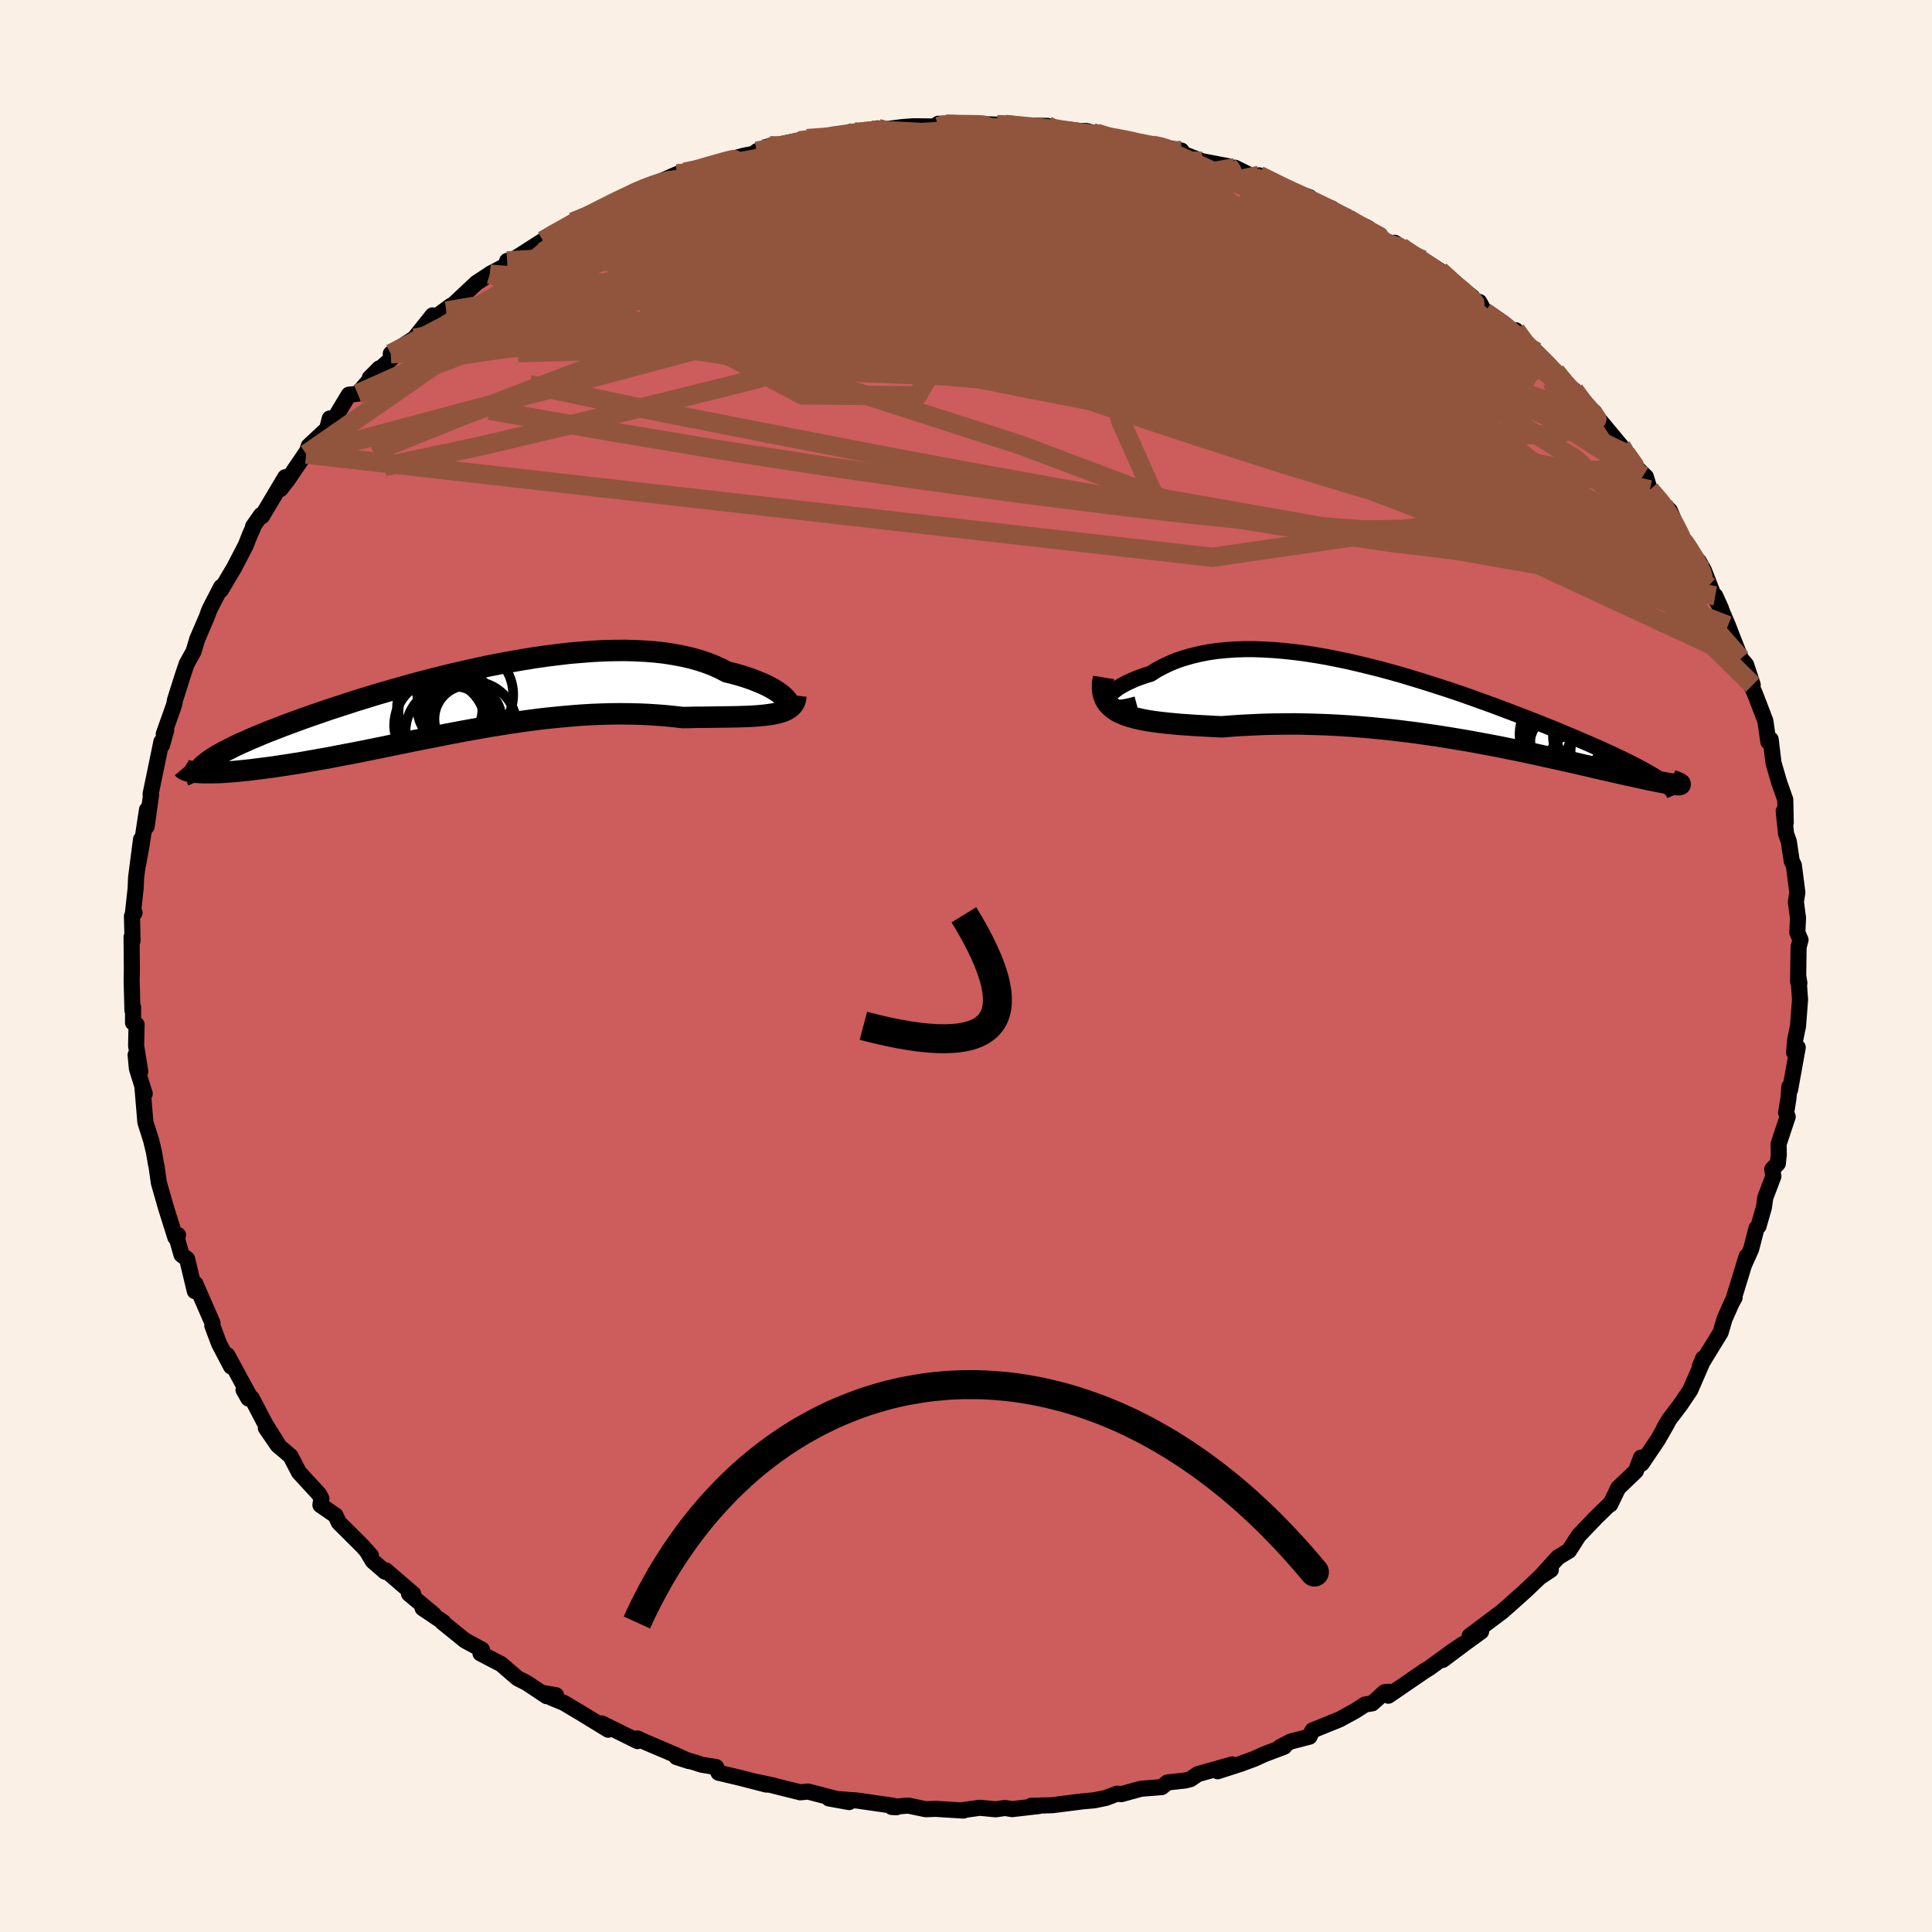 <svg xmlns="http://www.w3.org/2000/svg" width="500" height="500" viewBox="-100 -100 200 200"><defs><clipPath id="c"><path d="m33.84-.17-.15-.18-.19-.19-.23-.2-.27-.2-.31-.21-.35-.21-.39-.21-.42-.21-.46-.2-.49-.2-.53-.2-.56-.19-.59-.18-.62-.17-.66-.16-.65-.34-.7-.32-.75-.29-.79-.26-.83-.23-.87-.2-.91-.17-.95-.15-.99-.11-1.01-.08-1.05-.05-1.07-.03-1.1.01-1.13.03-1.14.06-1.16.09-1.18.1-1.19.14-1.2.15-1.2.17-1.22.2-1.21.21-1.21.22-1.22.24-1.2.26-1.2.27-1.19.27-1.18.29-1.16.29-1.15.3-1.13.31-1.11.31-1.08.31-1.07.31-1.04.32-1.01.31-.99.32-.95.31-.93.3-.9.31-.87.3-.83.29-.8.29-.78.29-.73.27-.71.28-.68.26-.64.26-.61.26-.58.24-.55.25-.53.23-.49.23-.46.23-.44.22-.4.21-.38.21-.35.2-.32.2-.29.19-.26.19-.23.18-.21.17-.18.18-.5.58.26.02.28.01.3.01h.67l.36-.01.39-.01.41-.02.43-.03.45-.03.47-.04.5-.05.51-.05.54-.06.55-.07.58-.07.6-.08.63-.08.64-.1.67-.1.69-.11.72-.11.73-.13.75-.13.78-.14.8-.14.81-.16.83-.16.85-.16.87-.17.89-.18.9-.18.91-.19.93-.19.95-.19.95-.2.97-.19.98-.19.98-.2 1-.19 1-.19 1.01-.18 1.01-.18 1.02-.18 1.03-.16 1.02-.16 1.03-.15 1.03-.14 1.02-.13 1.03-.11 1.02-.1 1.02-.09 1.01-.08 1.01-.06 1-.04.99-.03.98-.01.97.01.96.02.95.04.93.06.92.07.9.09.88.1.76-.01.75-.02h.73l.72-.01.69-.01.68-.01.66-.01.64-.01.61-.02.59-.02.56-.03.54-.04.51-.05.48-.06.44-.07"/></clipPath><clipPath id="b"><path d="M-33.94-.44V-.6l.05-.18.1-.2.14-.2.19-.21.24-.21.28-.22.31-.22.36-.21.4-.22.43-.2.47-.21.5-.19.54-.19.57-.17.61-.39.65-.35.69-.33.73-.3.77-.26.81-.23.84-.2.87-.17.9-.13.92-.09.96-.07.98-.03h1l1.03.04 1.04.06 1.05.09 1.08.12 1.08.14 1.09.17 1.11.19 1.1.22 1.12.23 1.11.26 1.11.27 1.12.28 1.1.3 1.11.31 1.09.33 1.08.33 1.08.34 1.06.34 1.05.35 1.03.35 1.01.36 1 .36.98.35.95.36.93.35.92.35.88.34.87.34.83.33.82.33.78.32.76.32.74.31.7.3.68.29.65.29.63.27.6.28.58.26.55.26.53.25.5.25.48.24.46.23.43.23.4.21.38.22.35.2.34.2.3.2.28.18 2.13.5-.02.01-.05.02h-.17l-.12-.01-.14-.01-.17-.02-.19-.03-.21-.03-.24-.04-.26-.05-.29-.05-.32-.06-.33-.07-.37-.07-.39-.08-.41-.09-.45-.1-.47-.1-.49-.11-.53-.11-.56-.13-.58-.13-.61-.14-.65-.15-.67-.15-.7-.17-.72-.16-.76-.18-.78-.17-.81-.19-.84-.18-.87-.19-.89-.2-.91-.19-.94-.2-.96-.19-.98-.2-1.01-.19-1.02-.19-1.04-.19-1.06-.18-1.08-.18L.3 3l-1.1-.16-1.12-.16-1.12-.14-1.14-.14-1.14-.12-1.15-.11-1.15-.1-1.15-.09-1.15-.07-1.15-.06-1.14-.04-1.14-.03-1.14-.02-1.12.01-1.11.01-1.09.03-1.08.05-1.06.05-1.04.07-1.02.08-.88-.04-.85-.05-.83-.04-.82-.06-.79-.05-.77-.07-.74-.07-.71-.08-.68-.09-.65-.1-.62-.12-.58-.13-.54-.15-.51-.17-.46-.19"/></clipPath><filter id="a"><feTurbulence baseFrequency=".05" numOctaves="3" result="noise" type="noise"/><feDisplacementMap in="SourceGraphic" in2="noise" scale="2"/></filter></defs><rect width="100%" height="100%" x="-100" y="-100" fill="linen"/><path fill="#CD5C5C" stroke="#000" stroke-linejoin="round" stroke-width="1.667" d="m86.14 1.61.13.17-.1-.66.17 2.36-.21 2.74-.29 1.4-.12 1.32.38-.51-.79 4.38-.08-.31-.09 1.2-.24 1.48.16.42-.94 2.83.02 1.08-.1.94-.58.59.12.73-.84 2.21-.14 1.01-.56 1.95-.21.21-.55 2.15-.77 1.71.3-.95-1.29 4.2.05.06-.29.52-.75 1.68-.41 1.41-2.15 3.5.34-.81-.11.46-1.23 2.83-1.01 1.5-1.16 1.53-.56.94.38-.59-1.02 1.78-1.66 2.45-.06-.63-.54 1.4-1.82 1.74-.83 1.71-.14.06-1.56 1.51.07-.05-1.64 1.71-.99 1.55-1.14.69-.67.73-1.1 1.22 1.02-.65-1.14.76-1.45 1.38-1.64 1.47-.82.72-3.35 2.51 1.18-.45-1.56 1.13-2.42 1.81 2.12-1.65-1.14.77-2.37 1.72-.46.28-3.77 2.58.07-.41-.45.04-1.29 1.16-.74.12-.99.64-1.64.9-2.81 1.14-.32.65-1.93.5-1.1.57.42-.03-2.04.77-1.05.48-1.41.52-2.39.77 1.52-.71-3.58 1.01-.76.52-.57.14-1.81.2-.59.48-2.14.17-2.04.56-.44-.05-1.16.44-1.22.25-1.23.11-3.05.39-2.25.07.82.02-2.78.32-.73-.12-.97.14-1.63-.16-1.88.26.17.03-2.9-.18-1 .04-1.83-.38-1.68.15.5.02-.35-.15-3.75-.54-2.92-.22 2.1.38-2.18-.55-2.07-.54-.81.08-2.99-.75-1.38-.3.87.25-2.81-.72-2.15-.51-.25-.59-1.5-.24-.6-.2-2-.59 1.3.42-1.5-.68-3.03-1.29-.83-.38.03.28-3.7-1.83.66.65-2.71-1.66-1.88-1.12-1.27-.52.46-.27-1.25-.22.28.32-2.04-1.36-.98-.5-1.69-1.46-2.14-1.11.15-.39-1.74-.94-2.35-1.9h.1l-2.15-1.45 1.15.65-2.56-2.14.43.01-2.84-2.44-.07.14-1.27-1.1-.61-1.02.42.46-.85-.96-2.47-2.46-.35-.74-1.56-1.08.1-.67-.23-.44-2.09-2.27-.88-1.69-1.33-1.13-1.22-1.78 1.32 1.8-1.37-2.19-1.4-2.68-.86-.87.51.9.07-.34-2.26-4.16.39 1.18-1.24-2.36-.7-1.87.02-.27-1.77-4.06-.06.76-.8-3.33-.58-.44-.48-1.69.12-.35-.28.24-.92-2.92-.25-.87-.54-1.88-.23-1.67-.06-.23-.21-1.24-.29-1.22-.6-1.88-.29-3.47.22.51-.81-2.61-.13-1.41.48 1.72-.43-2.67.05-2.19-.37-.19.01-1.59-.07.3-.08-3.08.02-1.16-.03-3.33.1.37-.06-2.53.27-.36-.19.24.3-2.75.05-1.15.51-3.94-.31 2.61.38-2.09.55-3.59-.04 1.74.46-3.28-.05-.08.91-4.4.21-1.02.07.35.42-1.54-.25.4 1.08-3.04.09-.5.72-2.28.48-1.44.71-1.28.39-1.29 1-2.33.18-.51.16-.37 1.14-2.2-.04.34 1.37-2.31 1.2-2.31.47-1.19.27-.59.03-.2.82-1.17.1.12 2.41-4.04-.5 1.23.77-.99 2.52-3.71-.62 1.08.26-.84 1.9-1.77.28-1.08.02.78 1.95-3.24.93-.1 2.23-2.63-.99.99 1.89-1.67 1.46-1.4-1.18.57 2.45-1.61 1.88-2.36-.4.69 2.32-1.7-.49.56 3.12-2.92 1.38-.9.38.02-.36-.05 1.83-.96-.06-.38.7-.17 3.01-1.93.41-.26 2.67-1.67 1.12-.32 1.91-1.21-.04.14.92-.53 2.09-.87.14-.23 1.25-.4 1.19-.55 2.23-.99.79.08-.02-.28 2.38-.49 1.04-.49 2.88-.76 1.02-.18 1.51-.81-1.36.57 1.95-.29.06-.34 3.2-.68 2.35-.26-1.62.3 4.16-.73-.58.26 3.02-.63.76.1 1.71-.23 1.25-.09 2.52.03.79-.25-.78-.04 4.16.04-.26.2.21-.21 1.98.06.83-.02.32.11 4.07.04.54.39.45.09 3.06.05.7.21.32.02 1.6.51 2.88.52 1.5.17-.16.03 2.97.57-.5.07 2.64 1.03 2.73.52.26.31.41-.16 2.05 1.02 1.05.38-.6-.61 2.35 1.24 2.88 1.03-.67.03 2.99 1.14.06.08-.08.3 3.71 1.61-2.04-.95 4.02 2.54 1.99.87-1.19-.91.66.42 1.93 1.22.35.13 1.75 1.12.77.79 2.59 1.93.24.44.49.08.58 1.06 2.74 1.9.45-.03 1.34 1.99.12-.02.67.26 1.98 2.04 1.23 1.26.2.53.51.14 2.73 3.41-.66-1.14.42.67 2.38 2.86.49.76 1.77 2.32-.78-.95 1.07 1.04.41 1.34 1.38 1.48.69.67 1.4 3.29-.13-.6.42 1.14 1.32 1.44.53.95 1.12 2.89-.67-1.29 1.32 2.36-.61-1.35 1.32 3.08.45 1.18.89 2.24.54.64.68 2.08-.49-.72.73 1.66 1.07 2.79.31 2.16.24-.24.29 2.4.14.5.45 1.54.63 1.79.05 2.38-.21-1.19.24 2.33.29.82.3 2.02.22.43.36 2.83-.15.96.22 1.68-.07 1.5.33.76-.2.73-.05 3.58.13.17" filter="url(#a)"/><path fill="#fff" d="M-33.94-.44V-.6l.05-.18.1-.2.14-.2.19-.21.24-.21.28-.22.31-.22.36-.21.4-.22.43-.2.47-.21.5-.19.54-.19.57-.17.61-.39.65-.35.69-.33.73-.3.77-.26.81-.23.84-.2.87-.17.9-.13.92-.09.96-.07.98-.03h1l1.03.04 1.04.06 1.05.09 1.08.12 1.08.14 1.09.17 1.11.19 1.1.22 1.12.23 1.11.26 1.11.27 1.12.28 1.1.3 1.11.31 1.09.33 1.08.33 1.08.34 1.06.34 1.05.35 1.03.35 1.01.36 1 .36.98.35.95.36.93.35.92.35.88.34.87.34.83.33.82.33.78.32.76.32.74.31.7.3.68.29.65.29.63.27.6.28.58.26.55.26.53.25.5.25.48.24.46.23.43.23.4.21.38.22.35.2.34.2.3.2.28.18 2.13.5-.02.01-.05.02h-.17l-.12-.01-.14-.01-.17-.02-.19-.03-.21-.03-.24-.04-.26-.05-.29-.05-.32-.06-.33-.07-.37-.07-.39-.08-.41-.09-.45-.1-.47-.1-.49-.11-.53-.11-.56-.13-.58-.13-.61-.14-.65-.15-.67-.15-.7-.17-.72-.16-.76-.18-.78-.17-.81-.19-.84-.18-.87-.19-.89-.2-.91-.19-.94-.2-.96-.19-.98-.2-1.01-.19-1.02-.19-1.04-.19-1.06-.18-1.08-.18L.3 3l-1.1-.16-1.12-.16-1.12-.14-1.14-.14-1.14-.12-1.15-.11-1.15-.1-1.15-.09-1.15-.07-1.15-.06-1.14-.04-1.14-.03-1.14-.02-1.12.01-1.11.01-1.09.03-1.08.05-1.06.05-1.04.07-1.02.08-.88-.04-.85-.05-.83-.04-.82-.06-.79-.05-.77-.07-.74-.07-.71-.08-.68-.09-.65-.1-.62-.12-.58-.13-.54-.15-.51-.17-.46-.19" filter="url(#a)" transform="translate(48.48 -26.82)"/><path fill="#fff" d="m33.84-.17-.15-.18-.19-.19-.23-.2-.27-.2-.31-.21-.35-.21-.39-.21-.42-.21-.46-.2-.49-.2-.53-.2-.56-.19-.59-.18-.62-.17-.66-.16-.65-.34-.7-.32-.75-.29-.79-.26-.83-.23-.87-.2-.91-.17-.95-.15-.99-.11-1.01-.08-1.05-.05-1.07-.03-1.1.01-1.13.03-1.14.06-1.16.09-1.18.1-1.19.14-1.2.15-1.2.17-1.22.2-1.21.21-1.21.22-1.22.24-1.2.26-1.2.27-1.19.27-1.18.29-1.16.29-1.15.3-1.13.31-1.11.31-1.08.31-1.07.31-1.04.32-1.01.31-.99.32-.95.31-.93.3-.9.31-.87.3-.83.29-.8.29-.78.29-.73.27-.71.28-.68.26-.64.26-.61.26-.58.24-.55.25-.53.23-.49.23-.46.23-.44.22-.4.21-.38.21-.35.2-.32.2-.29.19-.26.19-.23.18-.21.17-.18.18-.5.58.26.02.28.01.3.01h.67l.36-.01.39-.01.41-.02.43-.03.45-.03.47-.04.5-.05.51-.05.54-.06.55-.07.58-.07.6-.08.63-.08.64-.1.67-.1.69-.11.72-.11.73-.13.75-.13.78-.14.8-.14.81-.16.83-.16.85-.16.87-.17.89-.18.9-.18.91-.19.93-.19.95-.19.95-.2.97-.19.98-.19.98-.2 1-.19 1-.19 1.01-.18 1.01-.18 1.02-.18 1.03-.16 1.02-.16 1.03-.15 1.03-.14 1.02-.13 1.03-.11 1.02-.1 1.02-.09 1.01-.08 1.01-.06 1-.04.99-.03.98-.01.97.01.96.02.95.04.93.06.92.07.9.09.88.1.76-.01.75-.02h.73l.72-.01.69-.01.68-.01.66-.01.64-.01.61-.02.59-.02.56-.03.54-.04.51-.05.48-.06.44-.07" filter="url(#a)" transform="translate(-52.38 -27.36)"/><g fill="none" stroke="#000" transform="translate(48.48 -26.82)"><path stroke-linejoin="round" stroke-width="1.667" d="m-30.81-.27-.59.16-.53.11-.46.07-.4.02-.33-.01-.28-.05-.22-.08-.16-.11-.1-.13-.06-.15V-.6l.05-.18.1-.2.14-.2.19-.21.24-.21.28-.22.31-.22.36-.21.4-.22.43-.2.47-.21.5-.19.54-.19.57-.17.61-.39.65-.35.69-.33.73-.3.77-.26.81-.23.84-.2.87-.17.9-.13.92-.09.96-.07.98-.03h1l1.03.04 1.04.06 1.05.09 1.08.12 1.08.14 1.09.17 1.11.19 1.1.22 1.12.23 1.11.26 1.11.27 1.12.28 1.1.3 1.11.31 1.09.33 1.08.33 1.08.34 1.06.34 1.05.35 1.03.35 1.01.36 1 .36.98.35.95.36.93.35.92.35.88.34.87.34.83.33.82.33.78.32.76.32.74.31.7.3.68.29.65.29.63.27.6.28.58.26.55.26.53.25.5.25.48.24.46.23.43.23.4.21.38.22.35.2.34.2.3.2.28.18.26.18.24.18.21.17.19.17.16.16.14.15.13.15.1.15.07.14.06.14" filter="url(#a)"/><path stroke-linejoin="round" stroke-width="2.222" d="m-34.24-3.05-.09.56-.02.51.04.46.11.42.16.38.22.34.27.3.32.27.37.25.42.21.46.19.51.17.54.15.58.13.62.12.65.1.68.09.71.08.74.07.77.07.79.05.82.06.83.04.85.05.88.04 1.02-.08 1.04-.07 1.06-.05 1.08-.05 1.09-.03 1.11-.01 1.12-.01 1.14.02 1.14.03 1.14.04 1.15.06 1.15.07 1.15.09 1.15.1 1.15.11 1.14.12 1.14.14 1.12.14 1.12.16L.3 3l1.09.17 1.08.18 1.06.18 1.04.19 1.02.19 1.01.19.98.2.96.19.94.2.91.19.89.2.87.19.84.18.81.19.78.17.76.18.72.16.7.17.67.15.65.15.61.14.58.13.56.13.53.11.49.11.47.1.45.1.41.09.39.08.37.07.33.07.32.06.29.05.26.05.24.04.21.03.19.03.17.02.14.01.12.01h.17l.05-.02.02-.01V8l-.01-.03-.04-.03-.07-.04-.08-.04-.1-.04-.12-.05-.15-.06-.16-.05-.18-.07" filter="url(#a)"/><circle cx="17.085" cy="3.032" r="4.8" clip-path="url(#b)" filter="url(#a)"/><circle cx="13.595" cy="2.837" r="4.766" clip-path="url(#b)" filter="url(#a)"/><circle cx="16.805" cy="2.762" r="4.186" clip-path="url(#b)" filter="url(#a)"/><circle cx="15.445" cy="6.072" r="3.712" clip-path="url(#b)" filter="url(#a)"/><circle cx="17.37" cy="4.682" r="3.312" clip-path="url(#b)" filter="url(#a)"/><circle cx="17.785" cy="4.477" r="3.68" clip-path="url(#b)" filter="url(#a)"/><circle cx="14.125" cy="3.422" r="4.186" clip-path="url(#b)" filter="url(#a)"/><circle cx="13.455" cy="3.412" r="3.85" clip-path="url(#b)" filter="url(#a)"/><circle cx="17.77" cy="5.277" r="4.068" clip-path="url(#b)" filter="url(#a)"/><circle cx="14.435" cy="4.427" r="4.658" clip-path="url(#b)" filter="url(#a)"/></g><g fill="none" stroke="#000" transform="translate(-52.38 -27.36)"><path stroke-linejoin="round" stroke-width="2.222" d="m32.93.48.29.08.25.03h.21l.15-.04.11-.06.07-.09.02-.12-.02-.13-.06-.15-.11-.17-.15-.18-.19-.19-.23-.2-.27-.2-.31-.21-.35-.21-.39-.21-.42-.21-.46-.2-.49-.2-.53-.2-.56-.19-.59-.18-.62-.17-.66-.16-.65-.34-.7-.32-.75-.29-.79-.26-.83-.23-.87-.2-.91-.17-.95-.15-.99-.11-1.01-.08-1.05-.05-1.07-.03-1.1.01-1.13.03-1.14.06-1.16.09-1.18.1-1.19.14-1.2.15-1.2.17-1.22.2-1.21.21-1.21.22-1.22.24-1.2.26-1.2.27-1.19.27-1.18.29-1.16.29-1.15.3-1.13.31-1.11.31-1.08.31-1.07.31-1.04.32-1.01.31-.99.32-.95.31-.93.3-.9.31-.87.3-.83.29-.8.29-.78.29-.73.27-.71.28-.68.26-.64.26-.61.26-.58.24-.55.25-.53.23-.49.23-.46.23-.44.22-.4.21-.38.21-.35.2-.32.2-.29.19-.26.19-.23.18-.21.17-.18.18-.15.16-.12.17-.1.15-.08.16-.05.15-.02.14v.15l.02.13.05.14.06.13" filter="url(#a)"/><path stroke-linejoin="round" stroke-width="2.222" d="m34.78-.64-.04.33-.08.28-.14.26-.18.22-.22.19-.26.17-.31.15-.34.12-.38.1-.42.09-.44.07-.48.06-.51.05-.54.04-.56.03-.59.02-.61.02-.64.01-.66.01-.68.01-.69.01-.72.01h-.73l-.75.02-.76.01-.88-.1-.9-.09-.92-.07-.93-.06-.95-.04-.96-.02-.97-.01-.98.01-.99.03-1 .04-1.01.06-1.01.08-1.02.09-1.02.1-1.03.11-1.02.13-1.03.14-1.03.15-1.02.16-1.03.16-1.02.18-1.01.18-1.01.18-1 .19-1 .19-.98.2-.98.19-.97.19-.95.2-.95.19-.93.19-.91.19-.9.18-.89.18-.87.17-.85.16-.83.16-.81.16-.8.14-.78.14-.75.13-.73.13-.72.11-.69.11-.67.1-.64.1-.63.08-.6.08-.58.07-.55.07-.54.06-.51.05-.5.05-.47.04-.45.03-.43.03-.41.02-.39.01-.36.01h-.67l-.3-.01-.28-.01-.26-.02-.24-.02-.22-.03-.19-.03-.18-.04-.15-.04-.13-.04-.12-.05-.09-.05-.08-.05-.05-.06" filter="url(#a)"/><circle cx="-2.075" cy="2.439" r="4.742" clip-path="url(#c)" filter="url(#a)"/><circle cx="-.835" cy="3.114" r="4.804" clip-path="url(#c)" filter="url(#a)"/><circle cx="1.28" cy="2.469" r="4.572" clip-path="url(#c)" filter="url(#a)"/><circle cx="-1.035" cy=".864" r="3.346" clip-path="url(#c)" filter="url(#a)"/><circle cx=".825" cy="1.789" r="3.474" clip-path="url(#c)" filter="url(#a)"/><circle cx="-.47" cy="1.629" r="3.19" clip-path="url(#c)" filter="url(#a)"/><circle cx="-2.055" cy=".699" r="4.47" clip-path="url(#c)" filter="url(#a)"/><circle cx="-1.385" cy="1.129" r="4.984" clip-path="url(#c)" filter="url(#a)"/><circle cx=".165" cy="2.224" r="3.852" clip-path="url(#c)" filter="url(#a)"/><circle cx=".545" cy="-.731" r="4.96" clip-path="url(#c)" filter="url(#a)"/></g><g fill="none" stroke="#91553D" stroke-linejoin="round" stroke-width="2"><path d="m29.89-81.62.57.2.47.36.48.6.23.73-.2.78-.69.83-1.15.87-1.6.95-2.02 1.03-2.48 1.11-2.96 1.18-3.51 1.23-4.08 1.31-4.68 1.39-5.25 1.5-5.79 1.64-6.33 1.77-6.89 1.88-7.49 1.95-8.14 2.03-8.86 2.14-9.58 2.27-10.17 2.17M43.56-74.83l1.04.38.52.19.7.38.92.57 1.05.7 1.08.75 1.02.76.89.69.72.6.57.5.39.39.21.27.01.14-.25-.03-.54-.21-.84-.42-1.13-.62-1.42-.82-1.74-1.04-2.09-1.29-2.52-1.57-3.09-1.94-3.88-2.41" filter="url(#a)"/><path d="m56.91-65.81.93 1.27.71.75.75.7.7.68.52.57.26.35-.07.07-.44-.27-.86-.63-1.32-1.02-1.79-1.39-2.27-1.8-2.76-2.25-3.05-2.65m-3.2-3.02 1.2.87.5.71.03.77-.49.81-1.11.79-1.76.73-2.42.67-3.04.63-3.67.59-4.35.53-5.09.49-5.89.45-6.72.45-7.55.46-8.4.44-9.27.41-10.19.4-11.16.43-12.02.33" filter="url(#a)"/><path d="m56.91-65.81.8 1.23.35.61.14.51-.11.48-.49.35-.94.18-1.41-.03-1.91-.22-2.43-.43-2.98-.61-3.57-.83-4.21-1.07-4.9-1.36-5.62-1.67-6.33-1.99-7.04-2.27-7.78-2.53-8.66-2.77-9.61-3.01m-30.92 4.22 1.29-.52 1.36-.59 1.42-.58 1.54-.58 1.7-.61 1.82-.62 1.91-.62 1.95-.62 1.95-.6 1.89-.56 1.81-.53 1.68-.49 1.52-.46 1.28-.4.97-.32.6-.23.23-.14-.09-.05h-.39l-.99.12" filter="url(#a)"/><path d="m39.54-77.37 2.74 1.71.93.68-.12.26-.7.16-1.09.19-1.48.22-1.97.22-2.59.17-3.3.08-4.1-.04-4.9-.2-5.69-.34-6.48-.49-7.35-.63-8.29-.79-9.27-.97-10.08-1.2M70.79-49.3l1.1 1.27.85 1.24.61 1.06.4.77.23.49.06.26-.17-.03-.44-.4-.77-.83-1.11-1.32-1.46-1.77-1.82-2.23-2.21-2.7-2.57-3.22-2.95-3.91m13.72 16.76-.11-.08-.22.43-.57.52-1.1.35-1.74.03-2.39-.3-3.03-.58-3.67-.8-4.31-.98-4.95-1.2-5.64-1.48-6.39-1.81-7.16-2.18-7.95-2.54-8.73-2.88-9.5-3.21-10.28-3.59-11.08-4.04-11.9-4.5" filter="url(#a)"/><path d="m74.26-43.86.11.01.47.69.56.92.48.87.29.63.1.34-.07.07-.25-.17-.43-.43-.66-.75-.93-1.15-1.24-1.65-1.59-2.22-1.98-2.82-2.32-3.38-2.62-3.9M49.82-71.19l1.59 1.32.54.74.14.64-.12.67-.41.66-.81.61-1.25.53-1.71.46-2.17.4-2.65.37-3.16.33-3.71.29-4.28.23-4.85.17-5.4.08-5.93-.01-6.47-.12-7.02-.25-7.65-.38-8.38-.46-9.21-.48-10.01-.43-10.74-.46m32.28-20.06.4.03 1.1-.11 1.07-.07.86.01.58.09.22.17-.17.26-.59.38-1.04.49-1.51.62-2.04.78-2.58.96-3.15 1.16-3.71 1.35-4.27 1.54-4.83 1.67-5.41 1.77-5.99 1.84" filter="url(#a)"/><path d="m-16.45-85.65 1.48-.11 1.43-.04 1.86-.04 2.18-.02 2.39.02 2.52.06 2.59.1 2.61.14 2.59.16 2.52.19 2.42.18 2.29.19 2.16.19 2.04.18 1.92.18 1.83.17 1.68.17 1.46.14 1.01.07.18-.12m49.46 36.02.43 1-.33.73-1.16.11-1.97-.38-2.78-.8-3.7-1.25-4.71-1.78-5.76-2.37-6.83-2.95-7.9-3.48-8.98-3.97-10.14-4.48L6.88-72.5l-12.9-5.71" filter="url(#a)"/><path d="m8.44-86.97.6.27.89.16.88.12.64.15.34.18.01.21-.38.21-.89.21-1.49.19-2.14.19-2.84.2-3.59.21-4.39.21-5.18.12-5.72-.07m-14.31 2.23 2.16-.42 2.34-.32 2.53-.17 2.59.02 2.68.18 2.87.32 3.19.39 3.54.45 3.85.51 4.1.56 4.26.61 4.35.66 4.41.68 4.44.7 4.46.72 4.41.72 4.3.69 4.1.62 3.85.55 3.69.59" filter="url(#a)"/><path d="m27.17-82.79.21.22.16.29-.12.34-.56.38-1.04.42-1.55.49-2.13.54-2.82.56-3.61.55-4.44.54-5.32.57-6.24.64-7.22.73-8.29.87-9.43.96-10.69.97m33.83-13.43.63.02 1.53.1 1.54.13 1.58.15 1.7.17 1.86.21 1.98.23 2.02.25 1.98.26 1.87.27 1.7.25 1.49.23 1.25.19.96.14.62.07.23-.03-.16-.12-.53-.16-.85-.18m11.63 3.73.44.02 1.45.61 1.58.72 1.45.69 1.3.63 1.18.6 1.09.59 1.02.55.91.51.72.4.48.26.2.1-.09-.04-.36-.18-.65-.3-.98-.44-1.39-.64-1.86-.85-2.29-1.07-2.5-1.21m-76.43 5.2 1.05-.62 1.58-.88 1.55-.82 1.35-.69 1.14-.58.96-.48.8-.38.62-.29.4-.17.14-.03-.21.14-.67.37-1.25.66-1.93.99-2.62 1.33" filter="url(#a)"/><path d="m43.56-74.83.95.33.25.05.21.13.2.22.08.24-.17.2-.53.08-1.01-.1-1.55-.34-2.14-.6-2.72-.86-3.3-1.11-3.96-1.39-4.72-1.71-5.56-2.09-6.62-2.48m-42.08 2.36.83-.34 1.77-.41 2.17-.45 2.29-.4 2.25-.33 2.19-.26 2.21-.21 2.31-.19 2.42-.21 2.51-.21 2.53-.22 2.47-.21 2.35-.19 2.17-.18 1.97-.18 1.71-.17 1.46-.17 1.19-.14.82-.11.32-.06" filter="url(#a)"/><path d="m41.58-76.42-.07.18 1.51 1.05 1.62 1.09 1.51 1.07 1.51 1.14 1.64 1.27 1.75 1.41 1.84 1.52 1.85 1.55 1.76 1.52 1.61 1.39 1.41 1.21 1.18.98.97.77.76.58.43.33-.05-.12m-74.95-26.6 2.4-.33 2.17-.03 2.35.12 2.59.21 2.76.3 2.88.38 2.97.46 3.02.5 3.03.52 3.01.51 2.99.5 2.99.51 2.96.5 2.86.49 2.6.44 2.13.34" filter="url(#a)"/><path d="m62.96-59.61 1.37 1.86.12.74-.39.64-.82.65-1.39.49-2.07.24-2.75-.02-3.43-.22-4.08-.37-4.74-.51-5.44-.68-6.19-.88-7.01-1.1-7.89-1.31-8.81-1.5-9.76-1.65-10.73-1.84-11.62-2.09-12.28-2.48m65.89-11.6.35-.01 1.18.51 1.12.57.82.49.5.41.21.35-.05.31-.29.27-.58.22-.92.14-1.32.05-1.77-.06-2.24-.15-2.68-.22-3.13-.27-3.57-.32-4.06-.38-4.63-.48-5.26-.59-5.89-.73-6.39-.89-6.56-1.16M70.79-49.3l.92 1.25.25 1.16-.38.96-.95.72-1.47.55-2 .42-2.55.26-3.12.09-3.71-.1-4.31-.24-4.92-.34-5.52-.42-6.16-.49-6.82-.6-7.5-.77-8.19-.96-8.9-1.13-9.59-1.3-10.26-1.47-10.93-1.69-11.64-1.95-12.37-2.18" filter="url(#a)"/><path d="m-29.9-81.98.94-.03 1.74-.17 2.56-.26 3.16-.26 3.51-.23 3.67-.14 3.78-.06 3.88.01 4.04.03 4.22.01h4.37l4.45.02 4.43.08 4.32.11 4.11.1" filter="url(#a)"/><path d="m13.19-86.23.58.19.79.37.44.41-.25.44-.98.48-1.71.57-2.42.67-3.18.75-4.04.83-5.07.89-6.2 1-7.42 1.16-8.68 1.38-10.04 1.65" filter="url(#a)"/><path d="m-14.1-85.91.13.03 1.53-.13 1.89-.12 2.05-.09 2.14-.05 2.18-.02 2.19.01 2.14.04 2.07.06 1.96.08 1.83.08 1.68.07 1.5.05 1.34.04 1.18.01.99.01h.75l.4-.04v-.09l-.34-.14-.46-.16m-46.37 5.83 1.58-.57 2.02-.45 2.28-.33 2.67-.28 3.11-.28 3.45-.3 3.66-.28 3.72-.25 3.73-.18 3.74-.12 3.81-.08 3.92-.08 3.94-.1 3.78-.13 3.4-.17 3.12-.25m55.94 40.97.86 1.22.21.98-.36.6-.85.23-1.29-.02-1.69-.16-2.12-.28-2.57-.45-3.07-.68-3.62-.98-4.18-1.31-4.72-1.64-5.29-1.93L40-49.98l-6.51-2.55-7.23-2.91-7.98-3.28-8.7-3.67-9.34-4.07-9.91-4.5-10.61-4.9" filter="url(#a)"/><path d="m-2.09-87.15.84.19 2.22.6 2.68.94 3.12 1.24 3.66 1.52 4.22 1.77 4.74 2.04 5.17 2.29 5.5 2.51 5.68 2.64 5.74 2.68 5.72 2.65 5.71 2.68 5.98 3.04m9.43 7.31.86 1.22.08.44-.2.36-.41.38-.71.3-1.09.14-1.54-.13-2.01-.41-2.5-.72-3.02-1.02-3.57-1.33-4.16-1.66-4.79-2-5.42-2.33-6.07-2.65-6.72-2.92-7.36-3.22-8.02-3.56-8.65-4-9.21-4.5" filter="url(#a)"/><path d="m67.83-53.81.54.92.17.67-.29.37-.66.25-1.01.19-1.4.11-1.88-.06-2.4-.3-2.98-.58-3.56-.86-4.16-1.14-4.79-1.44-5.4-1.74-6.03-2.08-6.62-2.42-7.24-2.71-7.96-2.95-8.8-3.18-9.77-3.43-10.79-3.79" filter="url(#a)"/><path d="m4.05-87.12 1.17.13 1.42.23 1.02.31.6.38.25.47-.08.57-.39.7-.72.83-1.07.96-1.47 1.08-1.9 1.22-2.35 1.36-2.83 1.5-3.34 1.68-3.87 1.83-4.45 1.99-5.04 2.14-5.61 2.27-6.17 2.4-6.71 2.55-7.24 2.73-7.89 3.04-8.76 3.53m115.1-14.46 1.95 1.35 1.25 1.02 1.02.96.99.96 1.01.99 1.03 1.02.98 1 .88.92.78.82.64.7.52.59.36.44.18.28-.02.06-.27-.18-.54-.47-.79-.74-1.06-1.01-1.35-1.3-1.71-1.65-2.12-2.05-2.41-2.41" filter="url(#a)"/><path d="m74.26-43.86-.02-.07.07.49-.1.59-.46.44-.89.14-1.32-.16-1.74-.43-2.14-.64-2.55-.82-3-1.03-3.49-1.3-4.03-1.62-4.61-1.98-5.21-2.33-5.81-2.67-6.41-3-7.03-3.37-7.66-3.79-8.36-4.23-9.16-4.65-9.96-4.98m27.61-5.91 1.22.25 1.41.48 1.76.74 2.07.93 2.27 1.07 2.36 1.16 2.37 1.21 2.33 1.24 2.31 1.25 2.3 1.26 2.3 1.27L43-73.03l2.27 1.27 2.17 1.23 2 1.14 1.78 1 1.55.86 1.33.74 1.17.65 1.04.52m4.71 4.08.74.9.28.63.03.54-.31.42-.71.26-1.12.12-1.59-.04-2.11-.27-2.7-.54-3.34-.85-3.97-1.13-4.6-1.37-5.24-1.6-5.9-1.87-6.62-2.16-7.41-2.51-8.26-2.86-9.12-3.16-9.91-3.46" filter="url(#a)"/><path d="m9.43-86.49 1.92.14.68.29.11.46-.28.61-.75.73-1.38.86-2.1 1.01-2.87 1.2-3.65 1.4-4.44 1.59-5.3 1.78-6.26 1.97-7.25 2.17-8.24 2.37-9.2 2.57-10.32 2.89" filter="url(#a)"/><path d="m3.22-87.1.93.03 1.46.11 1.68.16 1.66.18 1.54.18 1.43.18 1.33.19 1.25.2 1.13.2.98.19.8.17.58.15.33.13.05.1-.26.07-.62.01-1.01-.05-1.44-.13-1.82-.19-2.16-.25-2.46-.3-2.77-.37-3.39-.45" filter="url(#a)"/><path d="m13.51-86.21 1.56.49 1.06.47.22.5-.57.6-1.26.74-1.9.89-2.59 1.01-3.38 1.12-4.3 1.23-5.3 1.37-6.37 1.57-7.45 1.77-8.47 1.94-9.42 2.09-10.43 2.32" filter="url(#a)"/><path d="m30.34-81.85 2.09 1.04 1.4.75.83.58.39.49.05.46-.26.46-.54.46-.86.45-1.23.42-1.66.36-2.11.31-2.57.26-3.02.25-3.45.26-3.89.28-4.38.27-4.91.25-5.52.23-6.21.21-6.93.23-7.68.28-8.46.32-9.23.3M-2.88-86.9l.57-.16.88-.05h1.04l.91.01.68.01.48.03.25.04-.04.08-.45.11-.98.14-1.65.16-2.38.19-3.18.2-3.87.2" filter="url(#a)"/><path d="m-21.66-84.34 1.39-.28 1.19-.26 1.04-.15.72.03.33.18-.02.33-.37.48-.77.66-1.26.86-1.8 1.11-2.42 1.36-3.07 1.62-3.76 1.89-4.49 2.2-5.22 2.52-5.9 2.82-6.48 3M68.32-53.05l.64 1.19-.56.36-1.27.23-1.93.21-2.66.12-3.52-.09-4.44-.38-5.42-.7-6.44-1.02-7.5-1.29-8.62-1.54-9.8-1.81-10.99-2.12-12.14-2.47-13.17-2.82-14.15-3.15M74.26-43.86l-.13-.06-.28.52-.67.65-1.27.55-1.95.32-2.65.07-3.31-.13-3.95-.26-4.57-.38-5.2-.52-5.9-.7-6.63-.94-7.43-1.18-8.26-1.39-9.09-1.58-9.92-1.77-10.74-2-11.62-2.25-12.55-2.47-13.32-2.8m107.63.43.51.75-.32.77-1.41.44-2.42.25-3.4.11-4.49-.13-5.73-.46-7.04-.79-8.39-1.07-9.73-1.26-11.09-1.44-12.43-1.68-13.75-2.05-15.12-2.52m86.08 1.15 1.75 1.22.68.69.01.38-.48.14-.92-.05-1.42-.25-2.01-.5-2.7-.8L45.19-68l-4.2-1.52L36-71.41l-5.73-2.26-6.48-2.63-7.28-3.05-8.46-3.59m-37.95.96.66-.06.9-.25 1.17-.35 1.22-.35 1.03-.29.67-.17.27-.03-.09.12-.4.25-.69.4-1.03.56-1.5.79-2.08 1.04-2.7 1.3-3.29 1.52-3.8 1.71-4.34 1.89" filter="url(#a)"/><path d="m53.72-67.68 1.84 1.28.95.81.49.61.22.48.02.4-.23.32-.51.19-.85.04-1.23-.13-1.64-.33-2.06-.52-2.5-.71-2.95-.92-3.43-1.16-3.91-1.43-4.42-1.73-4.95-2.04-5.49-2.31-6.03-2.57-6.59-2.83-7.26-3.12" filter="url(#a)"/><path d="m49.05-71.98 1.08.98.96.91.58.69.31.56.12.51-.09.45-.38.35-.71.22-1.07.11-1.43-.02-1.81-.13-2.22-.26-2.67-.4-3.14-.55-3.62-.72-4.13-.88-4.63-1.05-5.16-1.21-5.73-1.4-6.36-1.61-7-1.85-7.49-2.12-7.65-2.46" filter="url(#a)"/><path d="m37.87-78.03 1.93.93.75.65.31.61-.29.45-.96.31-1.54.22-2.06.23-2.57.26-3.14.28-3.76.26-4.45.2-5.21.1-5.98-.01-6.78-.1-7.62-.18-8.56-.21-9.66-.23-10.74-.27" filter="url(#a)"/><path d="m35.57-79.58-.03.31-.1.51-.87.55-1.69.64-2.52.72-3.37.81-4.33.83-5.39.79-6.53.74-7.71.73-8.94.86-10.25 1.07-11.63 1.3-13.03 1.41m6.11-11.5.49-.28.9-.38 1-.38.88-.29.69-.17.5-.04.33.06.12.17-.18.31-.61.52-1.13.76-1.66 1.03-2.15 1.31-2.6 1.55-3.03 1.81-3.57 2.13-4.26 2.52-4.84 2.81m33.53-18.54-.27.25.86-.13 1.38-.29 1.57-.31 1.54-.28 1.44-.23 1.29-.19 1.16-.17.98-.12.77-.08.51-.03.2.02-.18.09-.57.15-.96.21-1.3.26-1.61.31-1.94.35-2.43.45-3.24.61" filter="url(#a)"/><path d="M76.4-40.93 19.82-63.95 5.54-72.6l-7.51-1.92-2.23 2.02 3.84 3.87 7.96 3.74 8.4 2.15 5.31-.11.64-2.17-3.02-3.45-3.87-3.57-1.87-2.43 1.49-.26 4.07 2.3 3.71 3.99-.78 3.42-7.77.26L-.5-67.71l-48.79-3.91" filter="url(#a)"/><path d="m39.54-77.37-7.15-3.04-2.85.1-.64 2.86-2.98 3.16-6.34 1.31-7.06-.71-4.98-1.51-2.07-1.08-.18-.17.26.46-.04.62-.13.48.37.34 1.08.26 1.47.12 1.24-.44.18-1.62-2.38-3.1-7.17-3.52-13.11-1.4-16.96 2.27" filter="url(#a)"/><path d="m-53.79-67.8 72.14 4.04 18.47-1.37-5.31-2.5-14.21-1.26-13.43 1.08-6.94 2.55.89 2.38 6.3 1.15 7.72-.1 5.93-.86 2.96-1.18.58-1.42-.75-1.85-1.71-2.55L15.99-73l-3.65-3.69-3.5-3.29-3-2.26.64-.66 26.21 2.29" filter="url(#a)"/><path d="m17.99-85.18 3.87 3.32 14.86 10.58 13.44 9.57 5.49 3.85-2.73-1.6-7.98-4.38-9.64-4.33-8.93-2.57-7.86-.58-7.65.61-7.27.87-4.06.99 3.52 1.94 12.62 3.72 15.92 4.14 6.88-.62-8.38-10.58 7.8-8.16" filter="url(#a)"/><path d="m-37.72-78.41 33.67-4.71 9.55-1.8 2.59.75 2.12 3.12 2.06 4.39-.58 3.9-4.88 2.2-8.01.43-7.75-.53-3.87-.61 2.2-.24 8.11.13 11.66.35 11.63.34 8.24-.06 3.1-1.08-1.48-2.42-3.68-3.13-3.21-2.07-1.31.95 5.03 6.15 40.85 19.3" filter="url(#a)"/><path d="m15.11-85.7 12.74 8.67L26-70.92l-14.05.4-13.92-2.19-9.11-2.17-4.45-.73-.36.99 3.55 2.18 6.69 2.45 7.93 1.82 6.69.72 3.9-.24 1.71-.59 2.14-.35 5.31.06 8.89.27 9.71.18 6.24-.47 1.58-1.1 10.59 6.11" filter="url(#a)"/><path d="m-11.56-86.34 34.08 7.53 6.88 1.68-6.83-1.45-8.92-.79-4.89 1.27 1.2 3.02 6.56 3.82 9.19 3.6 8.21 2.55 4.23.96-1.02-.75-5.64-2.03-8.21-2.53-8.22-2.26-5.64-1.61-1.14-.96 3.66-.39 5.39.32-.38 1.33-15.68 2.54-33.54 3.69-26.1 2.85" filter="url(#a)"/><path d="m-9.12-86.71-19.66 12.5 11.04 7.93 13.59 4.53 7.89.32 3.02-2.59.8-3.51.71-3.25 1.25-2.89 1.41-2.64 1.55-2.1 2.79-1.05 5.42.19 8.45 1.1 9.57 1.64 8.59 3.43" filter="url(#a)"/><path d="m-33.32-80.44 20.59-4.07 4.77-.37L-4-83.15l6.77 2.38 6.35 2.17 2.07 1.83-3.5 1.7-7.7 1.67-9.02 1.47-6.83.94-1.57.1 4.89-.63 9.57-.44 10.16 1.54 6.83 5.32L16-56.45l3.54 7.92 58.02 10.21" filter="url(#a)"/><path d="m-12.14-86.08-6.15 19.04 14.22 3.41 9.11-2.15 5.12-2.08 1.9-.9-.5-.19-2.39-.12-4.74-.71-7.01-1.62-6.87-2.21-3.3-1.96.83-1.22 1.29-.93-3.25-1.16-26.83 1.86" filter="url(#a)"/><path d="m24.44-83.31-8.89-.01-9.14 1.27-5.59 2.08-3.08 1.73-1.67 1.12-1.62.91-2.82 1.07-4.17 1.25-4.14 1.31-1.74 1.4 2.52 1.65 6.65 2.03 8.42 2.21 6.71 2.04 2.82 1.62-.07 1.27 1.07.96 6.32.03 12.13-2.58 12.67-6.26 12.32-.53" filter="url(#a)"/><path d="m-11.56-86.34 41.42 16.63 3.24-1.17-5.08-.39-7.09 1.35-7.72.79-7.77-.92-6.92-2.23-4.64-2.54-1.13-2.06 2.49-1.3 4.83-.58 5.21-.07 3.95.19 2.03.16.43-.07-.27-.19.47.29L15-76.94l7.48 3.33 12.88 6.19 20.08 12.84 26 25.48" filter="url(#a)"/><path d="m-39.59-77.34-5.35 4.48 7.56-.36 11.6-2.38 7.06-1.92 1.41-.67-.85.54.86 1.37 4.42 1.78 6.67 1.78 5.56 1.39 1.48.57-2.75-.41-4.13-1.03-1.7-.89 2.9-.11 7.07.8 7.81 1.93-5.32 3.88-64.26 3.21" filter="url(#a)"/><path d="m69.31-51.68-14.97-8.67-.16.65-3.75-3.09-6.88-4.31-7.93-3.19-8.07-1.38-7.34.28-5.43 1.4-2.65 1.68.2 1.26 2.4.71 3.4.54 2.43.63-1.18.45-6.74-.27L.97-66.01l-13.06-.97-10.61-.06-5.82.01 7.78-3.56 51.08-11.26" filter="url(#a)"/><path d="m-47.5-72.99 25.23-1.49 6.36 4.15 3.99 2.87 5.17 1.84 7.69.39 7.94-1.66 5.04-3.39.84-3.89-2.47-2.91-3.72-.77-2.88 1.81L5.2-72l2.71 5.28 5.82 5.16 7.88 3.77 7.75 1.53 4.66-.96-.85-3.14-6.18-4.45-7.29-4.38-2.2-3.04 3.64-2.13-3.51-4.65-26.75-7.7" filter="url(#a)"/><path d="m-68.3-52.99 50.05-13.37 21.29-1.5 6.81-1.27 3.22-1.19 1.47-1.01-.45-1.15-1.75-1.27-1.81-1.01-1.07-.43-.68.17-1.53.52-3.67.59-6.18.57-7.71.5-7.05.22-3.61-.37 2.05-1.12 7.88-1.34 10.95-.3 8.71 1.57-.22 1.76-15.52-3.2-18.59-7.54" filter="url(#a)"/><path d="m-5.4-86.93-.61 2.56 13.87 3.9 8.55 4.71-.64 3.25-5.69 1.42-5.61.32-2.74-.14.46-.38 2.96-.51 4.85-.37 6.19.19 6.51 1.06 5.14 1.88 1.89 2.17-2.34 1.75-5.87.8-7.27-.34-6.67-1.35-6.04-2.14-7.32-2.77-9.53-3.14-8.49-3.05-2.07-2.76 14.31-6.47" filter="url(#a)"/><path d="M17.99-85.18.73-68.97l-5.77 9.94-11.91-.09-9.13-4.85-3.53-5.07 1.11-3.21 4.2-1.1 5.27.47 3.94 1.39.91 1.75-1.89 1.59-2.65.98-.87.04 2.64-.91 6.76-1.49L.35-70.91l12.76-.63 11.03.24 3.18.36-8.36-.52-9.06-.8 39.92 1.07" filter="url(#a)"/><path d="M76.4-40.93 14.29-63.96l-26.87-5.85-2.65-2.5 7.19-1.88 7.43-2.14 3.5-2.21-.56-1.51-2.53-.25-1.61.89 1.71 1.49 5.89 1.57 9.02 1.53 9.8 1.8 8.05 2.38 3.86 2.67-3.57 1.69-14.86-.87-26.5-3.22-26.85-2.9-1.54-5.67" filter="url(#a)"/><path d="m22.3-84.41-20.31.73-8.85 1.45.64.76 2.7 1.17.23 2.03-2.24 2.59-1.64 2.57 1.43 2.02L-1.91-70l3.25.06.44-.58-1.33-.31.49.93 4.69 2.38 6.32 2.79 1.64 1.27-5.71-1.83-8.14-5.38-34.31-9.37" filter="url(#a)"/><path d="m-12.14-86.08-.71 14.93 7.59 7.7-2.27.3-7.84-2.12-8.23-1.12-4.15.76 1.9 1.91 6.63 1.63 7.98-.05 6.08-2.37 2.54-4.15-.63-4.56-1.88-3.49-.53-1.66 2.91.39 7.39 2.9 14.04 6.8 26.76 12.12 31.41 16.83" filter="url(#a)"/><path d="m30.34-81.85.49 4.26-15.21-1.76-12.26-.08-4.76 1.77-.33 2.05-1.13 1.17-4.03.38-4.2.67 1.04 2.13L.62-67.2l19.83 5.87 21.4 7.48 8.54 7.92-24.9 3.62-93.79-10.68" filter="url(#a)"/><path d="m-19.65-84.97-16.47 12.82 14.43-.05 20.15 2.11 18.45 6.02 12.27 6.71 2.93 3.81-5.93-.68-10.8-4.44-10.49-6.04-6.05-5.43.32-3.53 5.82-1.66 7.8-.73 4.89-.87-1.24-1.33-5.08-.96.52 1.05 17.9 4.67 29.27 9.92" filter="url(#a)"/><path d="M78.88-35.24 5.37-63.38l-24.36-10.67-7.92-2.81-4.75.77-4.68 1.82-3.07 1.02.02-.41 2.63-1.27 3.6-1.2 3.28-.8 2.7-.74 2.49-.99 2.17-.43-3.9 3.51-36.54 16.34m50.82-26.84 6.22 5.51-5.7 3.91 6.44 2.12 11.82 2.12L15.48-70l3.37 1.92-.07.71-.24-.53 1.75-1.19 3.86-1.15 4.19-.71 1.78-.38-2.88-.46-7.99-.9L8.3-74.06l-9.88-1.65-5.09-1.67.36-1.41 2.9-.6 4.13 1.06 15.79 4.73 48.94 16.93" filter="url(#a)"/><path d="m-25.71-83.16 22.17 7.28-7.01 1.12h-2.42l1.23 2.01 1.83 3.64 2.58 3.52 4.1 2.05 5.14.47 4.88-.24 3.58.17 2.29 1.21 2.17 2.15 3.9 2.62 7.05 2.54 9.92 2.03 10.33 1.06 7.05-.42.42-2.38-8-4.69-15.97-6.97L9.91-74.5l-13.77-8.03-8.28-3.55" filter="url(#a)"/><path d="m37.89-78.41-28 4.63.8 11.35 16.86 6.93 15.29 2.93 6.05.39-4.12-1.94-11.13-4.01-12.77-5.01-9.14-4.5-2.5-2.91 3.89-1.09 7.56.18 7.93.62 6.24.5 4.58.41 4.31.9 5.21 2 5.65 2.99 3.91 2.63-.96.05-10.3-5.48L15.11-85.7" filter="url(#a)"/><path d="m70.09-50.73-12.55-7.95-6.79-4.21 1.92 1.29 1.95 2.51-2.41 1.44-5.48.4-4.52.46-.42 1.63 3.56 3.13 3.84 3.89-1.51 2.91-10.47.14-16.01-2.98-15.64-5.89-54.85-17.66M3.22-87.1l28.55 16.86 5.84 2.6 5.46 2.38.24 1.28-7.84-1.05-12.12-2.45-10.16-2.24-4.34-1.35 1.29-.95 4.29-1.32 4.31-1.91 1.5-2.15-4.33-2.16L4.16-82l-14.48-2.55-3.78-1.36" filter="url(#a)"/><path d="m47.3-73.1-1.89 14.14-27.82-6.29-19.29-4.51-4.97-1.72 4.36-.64 8.55.36 9.52 1.91 7.8 3.14 3.41 3.02-2.32 1.26-6.93-1.59-7.91-4.27-4.06-4.98 2.62-2.45 2.2.54-36.28-7.98" filter="url(#a)"/><path d="m22.3-84.41-8.14 10.42-26.01 2.89-11.84-1.24 2.07-1.45 10.47.74L3-70.24l13.89 3.32 10.73 2.38 6.39.84 2.44-.66-.4-1.79-1.46-2.04 1.16-.28 9.27 4.67 18.1 11.34 13.73 13.13" filter="url(#a)"/><path d="m-68.3-52.99 18.61-12.9 22.27-8.29 18.15-1.27 9.24 2.53-.95 2.74L-9-68.7l-9.82.55-7.1.49-2.09 1 3.08 1.56 7.1 1.83 9.68 1.62 11.12 1.03 11.58.15 10.88-.79 8.7-1.55 5.1-1.84.48-1.6-4.76-1.36-10.08-2.1-13.75-4.2-12.92-6.11-8.55-4.77-9.95-.12" filter="url(#a)"/><path d="M76.4-40.93 43.22-61.48l-32.52-7.6-15.21-2.48-1.03-1.2 3.54-.65 1.82-.3-.73-.29-.9-.55 1.38-.72 4.32-.63 6.09-.37 6.2-.06 5.48.31 5.05.85 5.2 1.37 4.96 1.32 3.16.21.05-1.59-2.42-2.74-2.34-2.19-.91-.79-4.52-2.04" filter="url(#a)"/><path d="m22.3-84.41-30.19 4.67 9.88 1.28 19.35 4.6 15.67 6.21 5.77 4.86-4.77 2.31-10.84.3-10.14-.78-4.54-1.65 1.25-2.87 3.24-3.87.28-3.4-6.53-.84L-4.96-71l-23.97 4.41-23.2 3.31-10.83 4.04" filter="url(#a)"/><path d="M70.79-49.3 21.51-60.25l.66-3.24 3.76-2.81-1.55-3.17-6.63-2.65-9.4-.84-9.36 1.36-6.67 2.78-2.66 2.81.3 1.71.48.16-1.15-1.04-.07-1.31 9.81-.8 27.53-.93L47.3-73.1" filter="url(#a)"/><path d="m-14.1-85.91-16.08 11.13 8.37 7.74 15.06 3.73 10.81 1.65 5.81-.14 3.57-1.93 2.53-3.13-.06-3.51-4.79-3.19-9.13-2.3-9.77-1.06-6.5.16-4.82 1.15-11.39 1.38-9.1-3.11" filter="url(#a)"/><path d="m76.85-39.33-6.77-.22-26.13-11.41-28.24-10.98-20.41-6.79-11.22-3.28-4.6-1.3-.83-.38 1.36-.15 2.88-.22 3.95-.4 4.64-.58 5.22-.77 5.97-.9 6.8-.72 7.47.09 8.01 1.62 8.75 3.6 9.7 5.43 9.37 5.59 2.47-.09L34.9-79.55" filter="url(#a)"/><path d="m19.33-84.98 16.64 12.4-8.15-1.82-11.63-1.97-7.4.39-1.48 2.19.46 2.45-2.4 1.24-5.99-.45-5.71-1.58-.51-1.69 6.56-1.05 10.55-.17L18.14-74l.43 3.89 2.84 10.99 58.81 27.3" filter="url(#a)"/><path d="m27.84-82.64-10.11 1.81-15.44.09-5.58.04.14.46 1.42 1.03.97 1.31.56 1.12 1.19.86 2.74 1.11 3.93 1.94 3.3 2.75.84 2.89-1.8 2.15-3.12.81-4.32-1.41-7.63-5.38-7.01-9.27 13.11-6.62" filter="url(#a)"/><path d="m-53.79-67.8 43.6-7.39 18.1.59 15.89 4.78 11.92 6.27 4.46 4.7-3.29 1.16L28.37-60l-10-4.12-7.46-3.71-1.12-1.51 7.09 1.09 12.74 2.17 10.95.68.55-2.16-16.63-3.96-53.62-10.66" filter="url(#a)"/><path d="m80.22-31.82-9.26-10.53-17.9-14.31-13.84-10.26-4.5-3.38 4.07 2.91 8.77 6.6 8.74 7.09 4.77 5.12-1.2 2.12-6.72-.84-9.48-3.34-8.15-5.29-3.75-6.48.14-6.47-.73-5.12-8.46-2.71-23.92 1.36-55.9 10.36" filter="url(#a)"/><path d="M-33.32-80.44 18.1-64.31l-2.7-1.75-6.17-3.8-.32-3.51 2.5-2.51 3.18-.96 3.63.7 3.85 1.88 3.27 2.25 2.13 2.11 1.03 2.11-.7 2.53-5.26 2.8-13.85 1.78-22.71-.87-23.32-3.61-12.62-3.19-9.59 4.97" filter="url(#a)"/></g><path fill="none" stroke="#000" stroke-linejoin="round" stroke-width="3" d="M-10.62 6.19Q10.19 11.685-.215-5.304" filter="url(#a)"/><path fill="#D77F8C" stroke="#000" stroke-linejoin="round" stroke-width="3" d="m-34.07 67.96.39-.85.4-.83.42-.82.42-.8.44-.8.44-.78.46-.76.47-.75.48-.74.49-.72.5-.71.51-.7.52-.68.53-.67.54-.65.55-.64.56-.62.57-.61.57-.6.59-.58.59-.56.6-.55.61-.54.62-.52.63-.5.63-.49.65-.48.64-.45.66-.45.66-.42.67-.42.68-.39.69-.38.69-.37.69-.34.7-.34.71-.31.72-.3.72-.28.72-.27.73-.25.74-.23.74-.22.74-.2.75-.18.75-.17.76-.14.76-.13.77-.12.77-.1.77-.07.78-.07.78-.04.78-.03h1.58l.79.03.79.05.8.06.79.08.8.1.8.12.81.14.8.15.81.18.8.19.81.21.81.23.8.25.81.27.81.29.81.3.81.33.81.34.81.37.8.38.81.41.8.42.81.45.8.46.8.48.8.51.8.52.8.55.79.56.79.59.79.6.79.63.78.64.78.67.78.69.77.71.77.73.77.75.76.78.76.79.75.81.75.84.75.86.74.88-.74-.88-.75-.86-.75-.84-.75-.81-.76-.79-.76-.78-.77-.75-.77-.73-.77-.71-.78-.69-.78-.67-.78-.64-.79-.63-.79-.6-.79-.59-.79-.56-.8-.55-.8-.52-.8-.51-.8-.48-.8-.46-.81-.45-.8-.42-.81-.41-.8-.38-.81-.37-.81-.34-.81-.33-.81-.3-.81-.29-.81-.27-.8-.25-.81-.23-.81-.21-.8-.19-.81-.18-.8-.15-.81-.14-.8-.12-.8-.1-.79-.08-.8-.06-.79-.05-.79-.03H-.32l-.78.03-.78.04-.78.07-.77.07-.77.1-.77.12-.76.13-.76.14-.75.17-.75.18-.74.2-.74.22-.74.23-.73.25-.72.27-.72.28-.72.3-.71.31-.7.34-.69.34-.69.37-.69.38-.68.39-.67.42-.66.42-.66.45-.64.45-.65.48-.63.49-.63.5-.62.52-.61.54-.6.55-.59.56-.59.58-.57.6-.57.61-.56.62-.55.64-.54.65-.53.67-.52.68-.51.7-.5.71-.49.72-.48.74-.47.75-.46.76-.44.78-.44.8-.42.8-.42.82-.4.83" filter="url(#a)"/></svg>